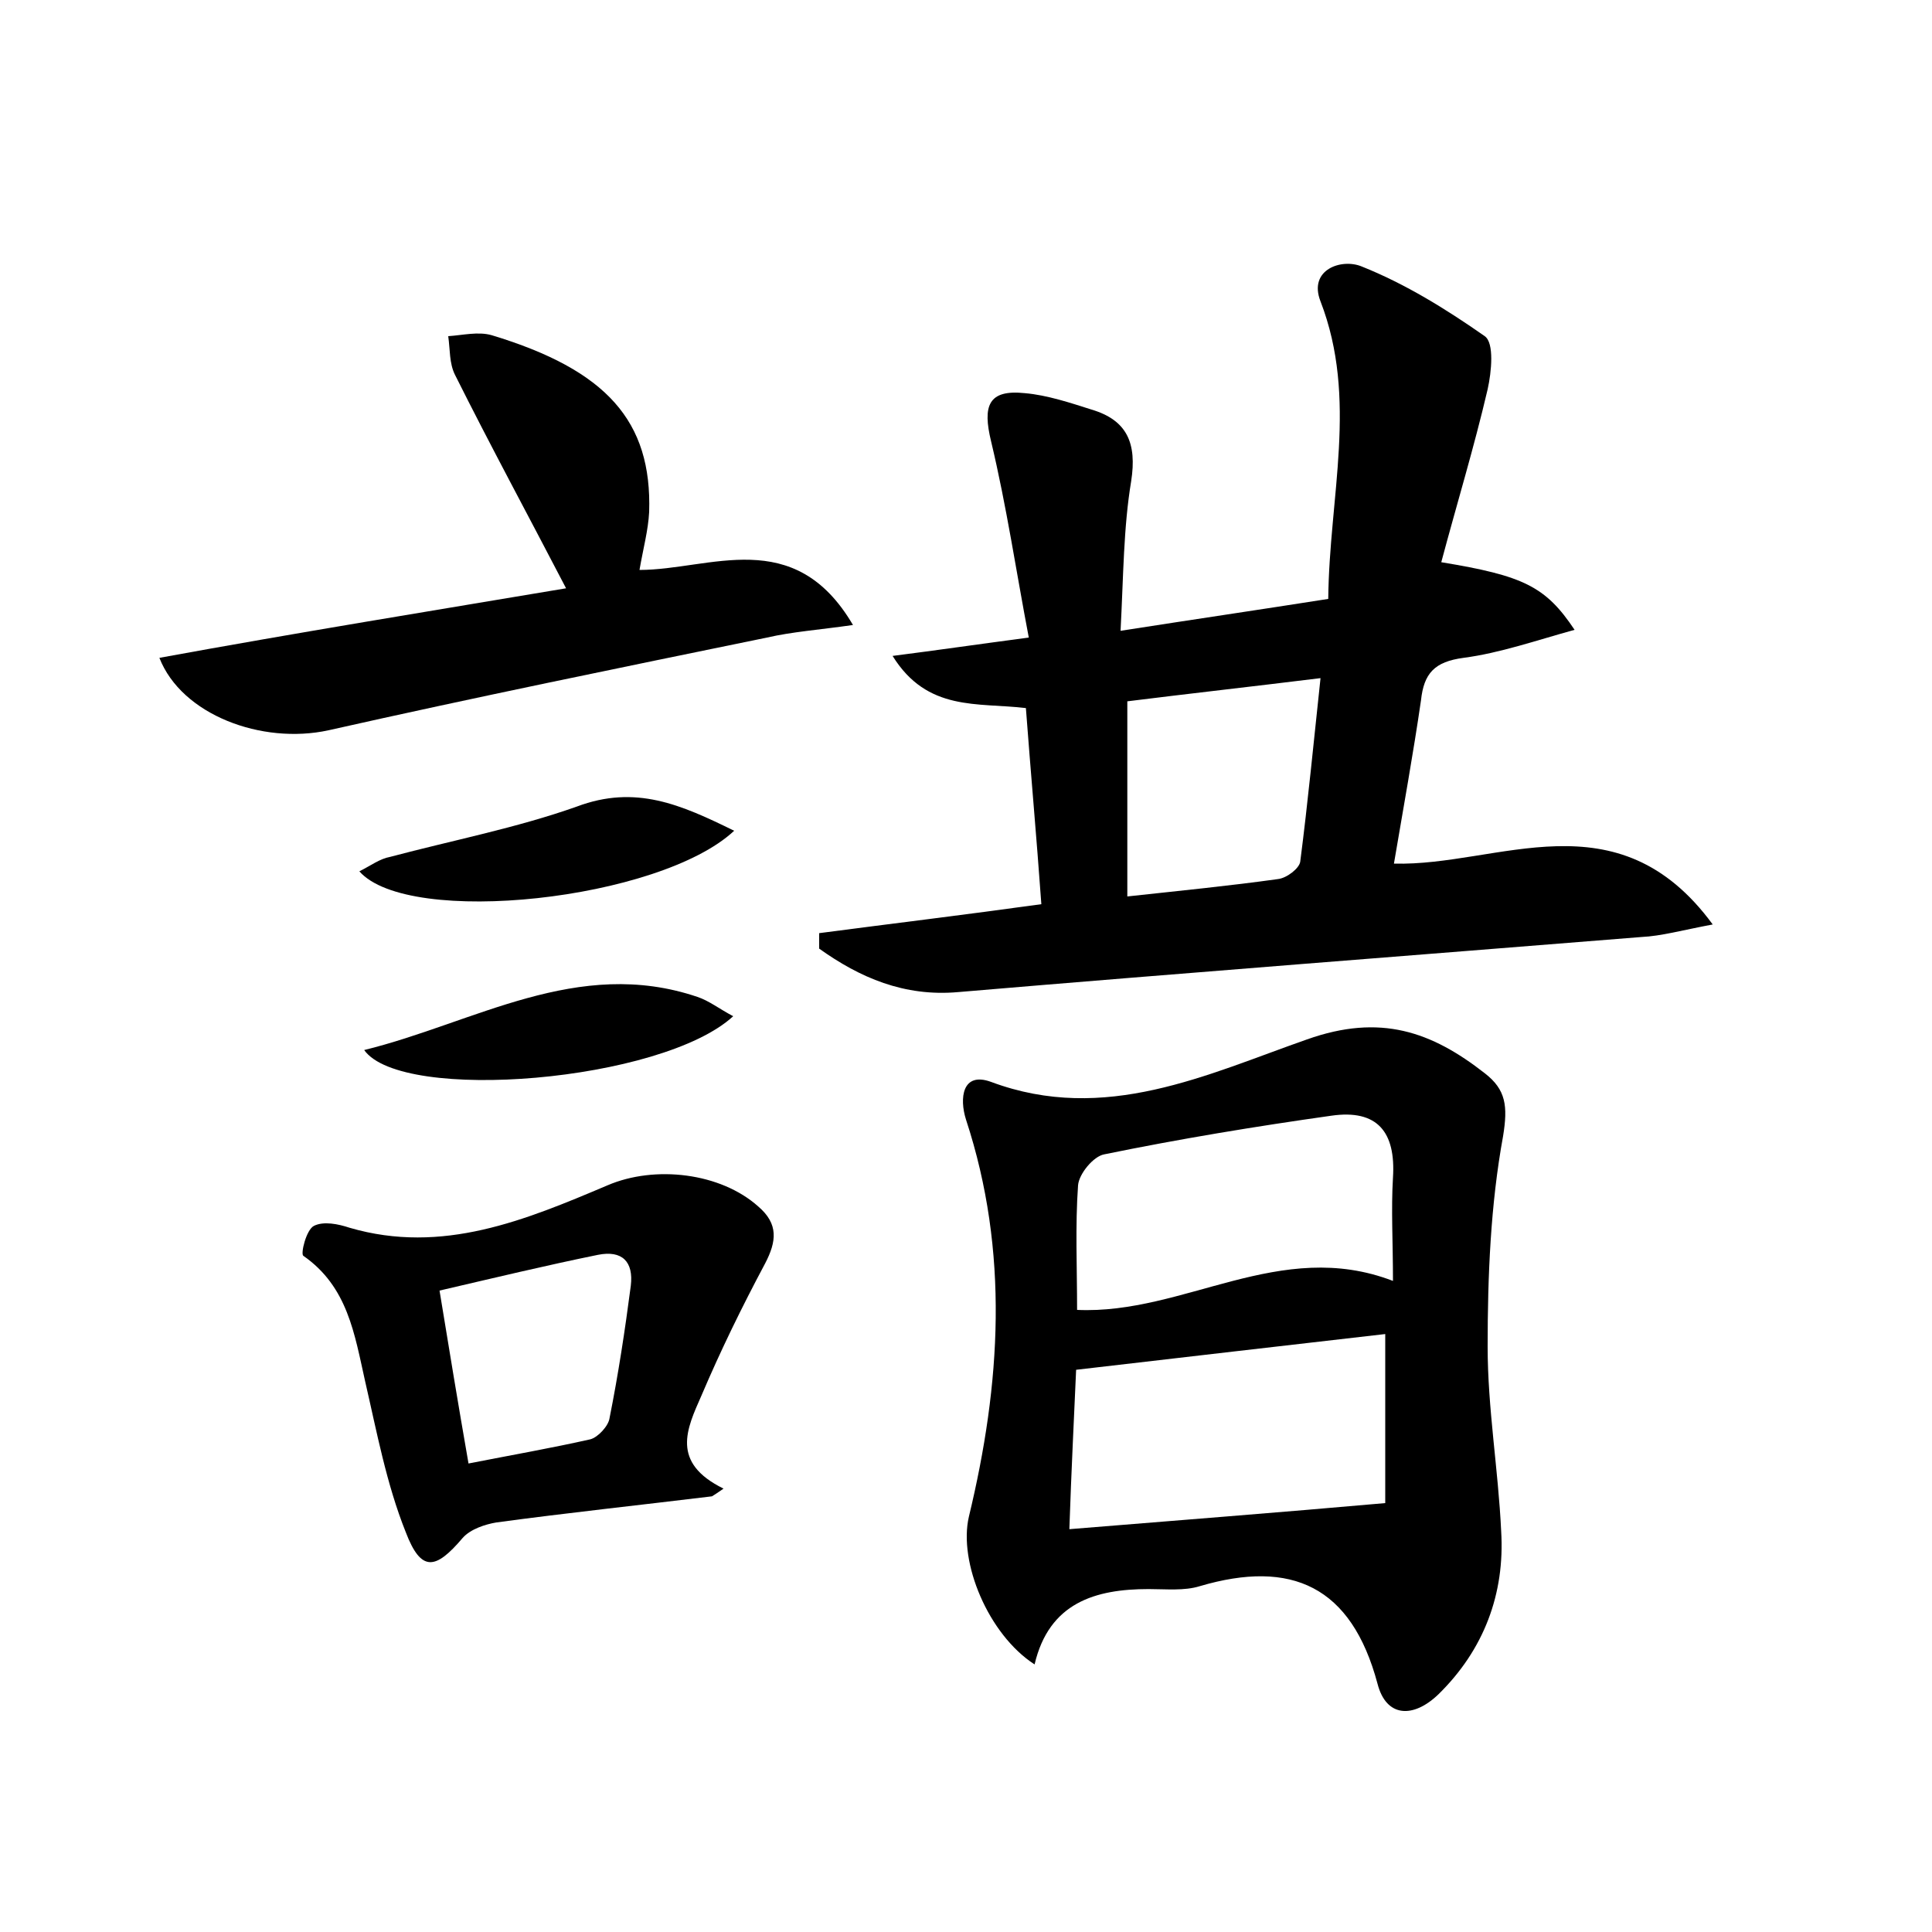 <?xml version="1.0" encoding="utf-8"?>
<!-- Generator: Adobe Illustrator 22.0.0, SVG Export Plug-In . SVG Version: 6.00 Build 0)  -->
<svg version="1.1" id="图层_1" xmlns="http://www.w3.org/2000/svg" xmlns:xlink="http://www.w3.org/1999/xlink" x="0px" y="0px"
	 viewBox="0 0 200 200" style="enable-background:new 0 0 200 200;" xml:space="preserve">
<style type="text/css">
	.st0{fill:#FFFFFF;}
</style>
<g>
	
	<path d="M177.3,95.7c-3.2,0.6-5.3,1.2-7.4,1.3c-23.6,1.9-47.1,3.7-70.7,5.7c-5.6,0.5-10.2-1.5-14.4-4.5c0-0.5,0-1.1,0-1.6
		c7.6-1,15.1-1.9,23-3c-0.5-7-1.1-13.6-1.6-20.3c-5-0.6-10.2,0.4-13.8-5.4c4.7-0.6,8.8-1.2,14.1-1.9c-1.3-6.8-2.3-13.6-3.9-20.3
		c-0.9-3.7-0.3-5.4,3.5-5c2.3,0.2,4.7,1,6.9,1.7c3.7,1.1,4.7,3.5,4.1,7.4c-0.8,4.8-0.8,9.8-1.1,15.5c7.7-1.2,14.5-2.2,21.5-3.3
		c0.1-10.6,3.1-20.7-0.8-30.8c-1.3-3.3,2.2-4.5,4.3-3.6c4.5,1.8,8.7,4.4,12.7,7.2c1,0.7,0.7,3.7,0.3,5.5c-1.4,6-3.2,11.9-4.8,17.9
		c8.5,1.4,10.8,2.5,13.8,7c-4,1.1-7.7,2.4-11.5,2.9c-3,0.4-4.1,1.6-4.4,4.4c-0.8,5.5-1.8,11-2.8,16.9
		C155.1,89.7,167.4,82.2,177.3,95.7z M116.7,72.6c0,6.9,0,13.3,0,20.2c5.5-0.6,10.6-1.1,15.6-1.8c0.9-0.1,2.2-1.1,2.3-1.8
		c0.8-6.2,1.4-12.5,2.1-19C129.4,71.1,123.1,71.8,116.7,72.6z"/>
	<path d="M107.1,172.3c-4.8-3.1-7.9-10.6-6.8-15.3c3.3-13.7,4.2-27.4-0.3-41.1c-0.7-2.2-0.4-5,2.6-3.9c11.8,4.4,22.4-0.8,32.7-4.4
		c7.6-2.7,12.9-0.8,18.4,3.5c2.2,1.7,2.4,3.4,1.9,6.5c-1.3,7.1-1.6,14.5-1.6,21.8c0,6.4,1.1,12.7,1.4,19.1
		c0.4,6.5-1.8,12.3-6.5,16.9c-2.6,2.5-5.4,2.4-6.3-1.1c-2.7-10.1-8.9-12.9-18.4-10.1c-1.6,0.5-3.5,0.3-5.3,0.3
		C113.4,164.5,108.6,165.9,107.1,172.3z M143.4,155.6c0-5.2,0-11.5,0-17.5c-10.4,1.2-20.9,2.4-32,3.7c-0.2,4.6-0.5,10.5-0.7,16.5
		C121.7,157.4,132.1,156.6,143.4,155.6z M144.2,132.6c0-4-0.2-7.4,0-10.7c0.3-4.7-1.6-7.1-6.4-6.4c-7.8,1.1-15.7,2.4-23.5,4
		c-1.1,0.2-2.6,2-2.7,3.2c-0.3,4.2-0.1,8.5-0.1,12.9C122.6,136.1,132.5,128.1,144.2,132.6z"/>
	<path d="M58.6,60.9c-3.9-7.5-7.8-14.7-11.5-22.1c-0.6-1.2-0.5-2.6-0.7-4c1.5-0.1,3.1-0.5,4.5-0.1c11.9,3.6,16.6,8.9,16.3,18.3
		c-0.1,1.9-0.6,3.7-1,6c7.3,0,16-4.7,22.1,5.7c-3.5,0.5-6.3,0.7-8.9,1.3c-15.1,3.1-30.3,6.2-45.4,9.6c-6.9,1.5-15.2-1.6-17.5-7.5
		C30.7,65.5,44.9,63.2,58.6,60.9z"/>
	<path d="M73.7,154.9c-7.4,0.9-14.9,1.7-22.3,2.7c-1.2,0.2-2.7,0.7-3.5,1.6c-2.8,3.3-4.3,3.6-5.9-0.6c-2-5-3-10.4-4.2-15.6
		c-1.1-4.9-1.8-9.8-6.4-13c-0.3-0.2,0.3-2.7,1.1-3.1c1-0.5,2.5-0.2,3.7,0.2c9.6,2.8,18.2-0.8,26.7-4.4c4.9-2.1,11.7-1.3,15.6,2.2
		c2.1,1.8,1.9,3.6,0.7,5.9c-2.4,4.5-4.6,9-6.6,13.7c-1.5,3.4-3.2,6.9,2.3,9.6C74.6,154.3,74.2,154.6,73.7,154.9z M48.5,151.5
		c4.6-0.9,8.6-1.6,12.6-2.5c0.8-0.2,1.9-1.4,2-2.2c0.9-4.5,1.6-9.1,2.2-13.7c0.3-2.5-0.9-3.7-3.4-3.2c-5.4,1.1-10.8,2.4-16.4,3.7
		C46.5,139.7,47.4,145.2,48.5,151.5z"/>
	<path d="M76,86c-7.7,7.2-33.7,10-38.8,4.2c1.2-0.6,2.1-1.3,3.2-1.5c6.4-1.7,13.1-3,19.3-5.2C65.8,81.2,70.5,83.3,76,86z"/>
	<path d="M75.9,105.2c-7.4,6.8-34.3,9-38.2,3.5c11.4-2.8,22.1-9.7,34.5-5.5C73.4,103.6,74.4,104.4,75.9,105.2z"/>
	
	
	
	
</g>
</svg>
